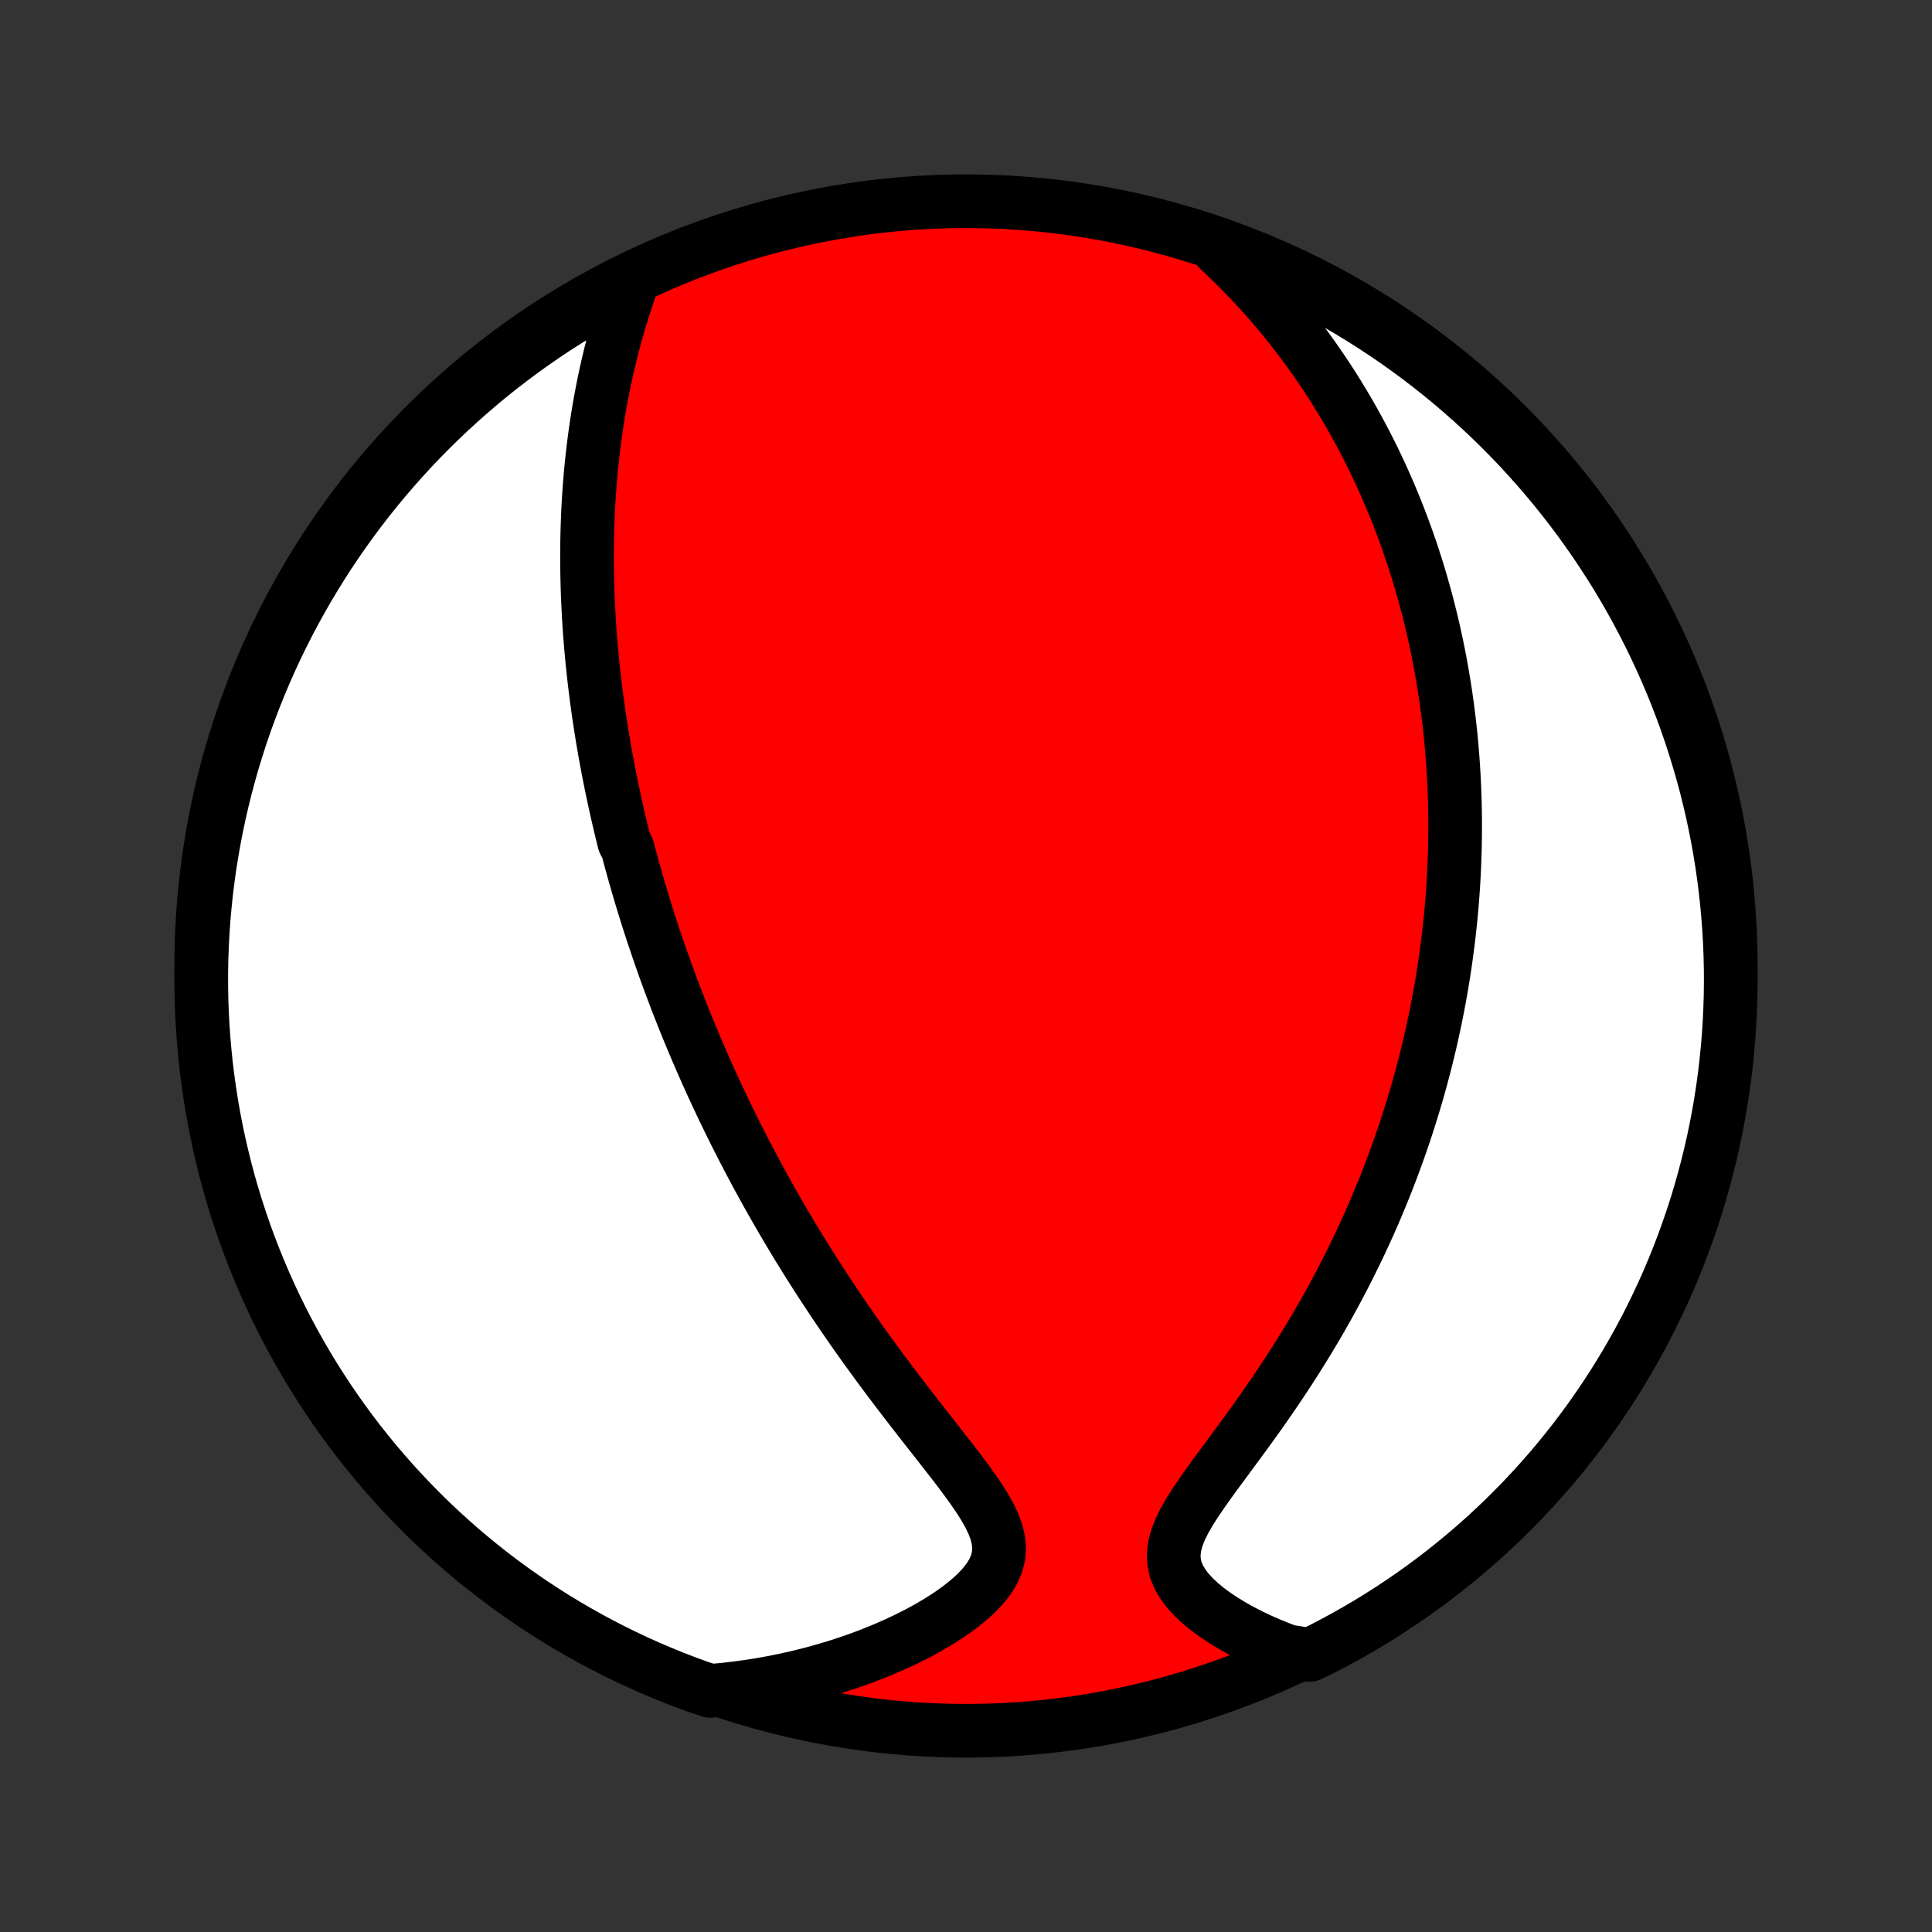<?xml version="1.0" encoding="utf-8" standalone="no"?>
<!DOCTYPE svg PUBLIC "-//W3C//DTD SVG 1.1//EN"
  "http://www.w3.org/Graphics/SVG/1.1/DTD/svg11.dtd">
<!-- Created with matplotlib (http://matplotlib.org/) -->
<svg height="72pt" version="1.1" viewBox="0 0 72 72" width="72pt" xmlns="http://www.w3.org/2000/svg" xmlns:xlink="http://www.w3.org/1999/xlink">
 <rect x="0" y="0" width="72" height="72" fill="#333333" stroke="none"/>
 <defs>
  <style type="text/css">
*{stroke-linecap:butt;stroke-linejoin:round;}
  </style>
 </defs>
 <g id="figure_1">
  <g id="patch_1">
   <path d="
M0 72
L72 72
L72 0
L0 0
z
" style="fill:none;"/>
  </g>
  <g id="axes_1">
   <g id="PatchCollection_1">
    <defs>
     <path d="
M36 -7.5
C43.558 -7.5 50.808 -10.503 56.153 -15.848
C61.497 -21.192 64.5 -28.442 64.5 -36
C64.5 -43.558 61.497 -50.808 56.153 -56.153
C50.808 -61.497 43.558 -64.5 36 -64.5
C28.442 -64.5 21.192 -61.497 15.848 -56.153
C10.503 -50.808 7.5 -43.558 7.5 -36
C7.5 -28.442 10.503 -21.192 15.848 -15.848
C21.192 -10.503 28.442 -7.5 36 -7.5
z
" id="C0_0_a811fe30f3"/>
     <path d="
M23.5 -61.317
L23.375 -60.952
L23.256 -60.587
L23.142 -60.222
L23.034 -59.858
L22.931 -59.494
L22.834 -59.131
L22.743 -58.769
L22.657 -58.409
L22.576 -58.05
L22.501 -57.693
L22.431 -57.338
L22.365 -56.985
L22.305 -56.635
L22.249 -56.286
L22.198 -55.941
L22.151 -55.597
L22.108 -55.256
L22.07 -54.918
L22.035 -54.583
L22.004 -54.25
L21.977 -53.919
L21.954 -53.592
L21.933 -53.267
L21.916 -52.946
L21.903 -52.627
L21.892 -52.31
L21.884 -51.996
L21.879 -51.685
L21.877 -51.377
L21.877 -51.071
L21.88 -50.768
L21.885 -50.468
L21.892 -50.17
L21.902 -49.874
L21.914 -49.581
L21.928 -49.29
L21.944 -49.002
L21.962 -48.715
L21.981 -48.431
L22.003 -48.149
L22.026 -47.87
L22.052 -47.592
L22.078 -47.316
L22.107 -47.042
L22.137 -46.77
L22.168 -46.499
L22.201 -46.231
L22.236 -45.964
L22.272 -45.698
L22.309 -45.434
L22.348 -45.172
L22.388 -44.911
L22.429 -44.651
L22.472 -44.392
L22.516 -44.135
L22.561 -43.879
L22.608 -43.624
L22.656 -43.37
L22.705 -43.117
L22.755 -42.864
L22.807 -42.613
L22.86 -42.362
L22.913 -42.112
L22.969 -41.862
L23.025 -41.613
L23.083 -41.365
L23.142 -41.117
L23.202 -40.869
L23.263 -40.622
L23.39 -40.375
L23.455 -40.128
L23.521 -39.881
L23.589 -39.634
L23.658 -39.387
L23.729 -39.141
L23.8 -38.894
L23.874 -38.646
L23.948 -38.399
L24.024 -38.151
L24.102 -37.903
L24.181 -37.655
L24.261 -37.406
L24.343 -37.156
L24.427 -36.906
L24.512 -36.655
L24.599 -36.403
L24.687 -36.151
L24.777 -35.897
L24.869 -35.643
L24.963 -35.388
L25.058 -35.132
L25.156 -34.874
L25.255 -34.616
L25.357 -34.356
L25.46 -34.095
L25.565 -33.833
L25.673 -33.569
L25.783 -33.304
L25.895 -33.038
L26.009 -32.769
L26.126 -32.499
L26.245 -32.228
L26.366 -31.955
L26.49 -31.68
L26.617 -31.403
L26.747 -31.125
L26.879 -30.844
L27.014 -30.562
L27.152 -30.277
L27.293 -29.991
L27.436 -29.703
L27.584 -29.412
L27.734 -29.119
L27.887 -28.824
L28.044 -28.527
L28.204 -28.228
L28.368 -27.927
L28.535 -27.623
L28.706 -27.318
L28.881 -27.01
L29.059 -26.7
L29.241 -26.388
L29.427 -26.073
L29.618 -25.757
L29.812 -25.438
L30.01 -25.118
L30.212 -24.795
L30.419 -24.471
L30.629 -24.145
L30.844 -23.817
L31.063 -23.487
L31.286 -23.156
L31.514 -22.823
L31.745 -22.489
L31.98 -22.154
L32.219 -21.818
L32.463 -21.482
L32.709 -21.144
L32.959 -20.806
L33.213 -20.468
L33.469 -20.13
L33.727 -19.792
L33.988 -19.454
L34.25 -19.117
L34.513 -18.781
L34.776 -18.446
L35.038 -18.112
L35.297 -17.78
L35.553 -17.451
L35.803 -17.123
L36.046 -16.797
L36.277 -16.474
L36.495 -16.154
L36.695 -15.837
L36.871 -15.524
L37.02 -15.213
L37.134 -14.906
L37.207 -14.602
L37.234 -14.303
L37.212 -14.007
L37.136 -13.715
L37.01 -13.427
L36.834 -13.145
L36.612 -12.868
L36.352 -12.597
L36.056 -12.334
L35.731 -12.078
L35.382 -11.83
L35.011 -11.591
L34.622 -11.361
L34.219 -11.14
L33.803 -10.93
L33.377 -10.729
L32.941 -10.539
L32.499 -10.359
L32.05 -10.189
L31.596 -10.03
L31.138 -9.882
L30.677 -9.745
L30.213 -9.618
L29.748 -9.502
L29.281 -9.397
L28.813 -9.302
L28.345 -9.218
L27.878 -9.145
L27.41 -9.082
L26.944 -9.028
L26.471 -8.986
L26.004 -9.14
L25.54 -9.311
L25.078 -9.489
L24.621 -9.676
L24.166 -9.87
L23.716 -10.073
L23.269 -10.283
L22.826 -10.502
L22.387 -10.728
L21.952 -10.961
L21.521 -11.203
L21.095 -11.452
L20.673 -11.708
L20.256 -11.972
L19.844 -12.243
L19.437 -12.522
L19.035 -12.807
L18.637 -13.1
L18.246 -13.399
L17.859 -13.706
L17.478 -14.019
L17.103 -14.339
L16.734 -14.666
L16.37 -14.999
L16.012 -15.338
L15.661 -15.684
L15.316 -16.036
L14.977 -16.394
L14.644 -16.758
L14.318 -17.128
L13.998 -17.503
L13.685 -17.884
L13.38 -18.271
L13.08 -18.663
L12.788 -19.061
L12.503 -19.463
L12.225 -19.871
L11.955 -20.283
L11.691 -20.701
L11.435 -21.123
L11.187 -21.549
L10.946 -21.98
L10.713 -22.415
L10.487 -22.855
L10.269 -23.298
L10.059 -23.745
L9.857 -24.196
L9.663 -24.651
L9.477 -25.109
L9.299 -25.57
L9.129 -26.034
L8.968 -26.502
L8.814 -26.972
L8.669 -27.445
L8.532 -27.921
L8.404 -28.399
L8.284 -28.88
L8.172 -29.363
L8.069 -29.847
L7.974 -30.334
L7.888 -30.822
L7.811 -31.312
L7.742 -31.803
L7.681 -32.296
L7.63 -32.79
L7.587 -33.285
L7.552 -33.78
L7.526 -34.276
L7.509 -34.773
L7.501 -35.27
L7.501 -35.768
L7.51 -36.265
L7.528 -36.762
L7.554 -37.259
L7.589 -37.756
L7.633 -38.252
L7.685 -38.748
L7.746 -39.242
L7.815 -39.736
L7.894 -40.229
L7.98 -40.72
L8.075 -41.21
L8.179 -41.698
L8.291 -42.184
L8.412 -42.669
L8.541 -43.152
L8.678 -43.632
L8.824 -44.11
L8.978 -44.586
L9.14 -45.059
L9.311 -45.529
L9.489 -45.996
L9.676 -46.46
L9.87 -46.922
L10.073 -47.379
L10.283 -47.834
L10.502 -48.284
L10.728 -48.731
L10.961 -49.174
L11.203 -49.613
L11.452 -50.048
L11.708 -50.479
L11.972 -50.905
L12.243 -51.327
L12.522 -51.744
L12.807 -52.156
L13.1 -52.563
L13.399 -52.965
L13.706 -53.363
L14.019 -53.754
L14.339 -54.141
L14.666 -54.522
L14.999 -54.897
L15.338 -55.266
L15.684 -55.63
L16.036 -55.987
L16.394 -56.339
L16.758 -56.684
L17.128 -57.023
L17.503 -57.356
L17.884 -57.682
L18.271 -58.002
L18.663 -58.315
L19.061 -58.62
L19.463 -58.92
L19.871 -59.212
L20.283 -59.497
L20.701 -59.775
L21.123 -60.045
L21.549 -60.309
L21.98 -60.565
L22.415 -60.813
L22.855 -61.054
z
" id="C0_1_720ad47f84"/>
     <path d="
M45.405 -62.718
L45.739 -62.404
L46.062 -62.088
L46.376 -61.771
L46.68 -61.453
L46.975 -61.134
L47.26 -60.815
L47.536 -60.495
L47.803 -60.175
L48.062 -59.855
L48.312 -59.536
L48.554 -59.217
L48.788 -58.899
L49.014 -58.581
L49.233 -58.264
L49.444 -57.948
L49.649 -57.633
L49.846 -57.319
L50.037 -57.006
L50.222 -56.694
L50.4 -56.384
L50.572 -56.075
L50.738 -55.767
L50.899 -55.461
L51.054 -55.156
L51.204 -54.853
L51.348 -54.55
L51.488 -54.25
L51.622 -53.95
L51.752 -53.652
L51.878 -53.356
L51.999 -53.06
L52.115 -52.766
L52.228 -52.474
L52.336 -52.182
L52.441 -51.892
L52.542 -51.603
L52.639 -51.316
L52.732 -51.029
L52.822 -50.743
L52.908 -50.459
L52.991 -50.175
L53.071 -49.893
L53.148 -49.611
L53.221 -49.33
L53.292 -49.05
L53.36 -48.771
L53.424 -48.493
L53.486 -48.215
L53.545 -47.937
L53.602 -47.661
L53.656 -47.384
L53.707 -47.108
L53.755 -46.833
L53.801 -46.558
L53.845 -46.283
L53.886 -46.008
L53.925 -45.734
L53.961 -45.459
L53.995 -45.184
L54.026 -44.91
L54.056 -44.635
L54.083 -44.36
L54.107 -44.085
L54.13 -43.81
L54.15 -43.534
L54.167 -43.258
L54.183 -42.981
L54.196 -42.704
L54.207 -42.426
L54.216 -42.148
L54.222 -41.869
L54.227 -41.589
L54.229 -41.308
L54.228 -41.026
L54.226 -40.743
L54.221 -40.459
L54.213 -40.174
L54.203 -39.888
L54.191 -39.6
L54.177 -39.311
L54.16 -39.021
L54.14 -38.729
L54.118 -38.436
L54.093 -38.141
L54.066 -37.845
L54.035 -37.546
L54.003 -37.246
L53.967 -36.944
L53.928 -36.641
L53.887 -36.335
L53.843 -36.027
L53.795 -35.717
L53.745 -35.405
L53.691 -35.09
L53.634 -34.774
L53.573 -34.455
L53.51 -34.134
L53.442 -33.81
L53.371 -33.484
L53.297 -33.155
L53.218 -32.824
L53.136 -32.49
L53.049 -32.153
L52.959 -31.814
L52.864 -31.472
L52.765 -31.127
L52.661 -30.78
L52.553 -30.429
L52.44 -30.076
L52.323 -29.721
L52.2 -29.362
L52.072 -29.001
L51.939 -28.637
L51.801 -28.27
L51.658 -27.901
L51.508 -27.529
L51.353 -27.155
L51.193 -26.778
L51.026 -26.399
L50.854 -26.018
L50.675 -25.634
L50.49 -25.249
L50.299 -24.862
L50.101 -24.473
L49.898 -24.082
L49.687 -23.69
L49.471 -23.297
L49.247 -22.903
L49.018 -22.508
L48.782 -22.113
L48.54 -21.718
L48.292 -21.323
L48.039 -20.928
L47.78 -20.535
L47.516 -20.142
L47.247 -19.751
L46.975 -19.361
L46.699 -18.974
L46.421 -18.59
L46.142 -18.209
L45.864 -17.832
L45.588 -17.458
L45.316 -17.09
L45.052 -16.726
L44.799 -16.368
L44.56 -16.017
L44.34 -15.672
L44.146 -15.335
L43.983 -15.007
L43.858 -14.687
L43.775 -14.376
L43.739 -14.076
L43.753 -13.785
L43.816 -13.504
L43.925 -13.234
L44.076 -12.973
L44.264 -12.723
L44.485 -12.482
L44.733 -12.25
L45.003 -12.028
L45.292 -11.816
L45.598 -11.613
L45.916 -11.419
L46.245 -11.235
L46.584 -11.06
L46.93 -10.895
L47.282 -10.739
L47.639 -10.593
L48.001 -10.456
L48.814 -10.328
L49.257 -10.543
L49.695 -10.771
L50.129 -11.006
L50.559 -11.249
L50.984 -11.499
L51.405 -11.757
L51.821 -12.022
L52.232 -12.295
L52.639 -12.574
L53.04 -12.861
L53.436 -13.155
L53.827 -13.456
L54.212 -13.764
L54.592 -14.078
L54.966 -14.399
L55.335 -14.727
L55.697 -15.062
L56.054 -15.402
L56.404 -15.749
L56.748 -16.102
L57.086 -16.461
L57.417 -16.826
L57.742 -17.197
L58.061 -17.574
L58.372 -17.956
L58.677 -18.344
L58.975 -18.737
L59.266 -19.135
L59.549 -19.539
L59.826 -19.948
L60.095 -20.361
L60.357 -20.779
L60.612 -21.202
L60.859 -21.629
L61.098 -22.061
L61.33 -22.497
L61.554 -22.937
L61.77 -23.381
L61.979 -23.829
L62.18 -24.281
L62.372 -24.736
L62.557 -25.195
L62.733 -25.656
L62.901 -26.121
L63.062 -26.59
L63.214 -27.06
L63.357 -27.534
L63.492 -28.01
L63.619 -28.489
L63.738 -28.97
L63.848 -29.453
L63.949 -29.938
L64.043 -30.425
L64.127 -30.914
L64.203 -31.404
L64.27 -31.895
L64.329 -32.388
L64.379 -32.882
L64.421 -33.377
L64.453 -33.873
L64.477 -34.369
L64.493 -34.866
L64.5 -35.363
L64.498 -35.861
L64.487 -36.358
L64.468 -36.855
L64.44 -37.352
L64.403 -37.849
L64.358 -38.345
L64.304 -38.84
L64.242 -39.335
L64.171 -39.828
L64.091 -40.321
L64.003 -40.812
L63.906 -41.301
L63.801 -41.789
L63.687 -42.275
L63.565 -42.759
L63.434 -43.242
L63.295 -43.721
L63.148 -44.199
L62.992 -44.674
L62.829 -45.147
L62.657 -45.616
L62.477 -46.083
L62.289 -46.547
L62.093 -47.007
L61.888 -47.464
L61.676 -47.918
L61.457 -48.368
L61.229 -48.814
L60.994 -49.257
L60.751 -49.695
L60.501 -50.129
L60.243 -50.559
L59.978 -50.984
L59.705 -51.405
L59.426 -51.821
L59.139 -52.232
L58.845 -52.639
L58.544 -53.04
L58.236 -53.436
L57.922 -53.827
L57.6 -54.212
L57.273 -54.592
L56.938 -54.966
L56.598 -55.335
L56.251 -55.697
L55.898 -56.054
L55.539 -56.404
L55.174 -56.748
L54.803 -57.086
L54.426 -57.417
L54.044 -57.742
L53.656 -58.061
L53.263 -58.372
L52.865 -58.677
L52.461 -58.975
L52.053 -59.266
L51.639 -59.549
L51.221 -59.826
L50.798 -60.095
L50.371 -60.357
L49.939 -60.612
L49.503 -60.859
L49.063 -61.098
L48.619 -61.33
L48.171 -61.554
L47.719 -61.77
L47.264 -61.979
L46.806 -62.18
L46.344 -62.372
z
" id="C0_2_da28bf1b41"/>
    </defs>
    <g clip-path="url(#p1bffca34e9)">
     <use style="fill:#ff0000;stroke:#000000;stroke-width:2.0;" x="0.0" xlink:href="#C0_0_a811fe30f3" y="72.0"/>
    </g>
    <g clip-path="url(#p1bffca34e9)">
     <use style="fill:#ffffff;stroke:#000000;stroke-width:2.0;" x="0.0" xlink:href="#C0_1_720ad47f84" y="72.0"/>
    </g>
    <g clip-path="url(#p1bffca34e9)">
     <use style="fill:#ffffff;stroke:#000000;stroke-width:2.0;" x="0.0" xlink:href="#C0_2_da28bf1b41" y="72.0"/>
    </g>
   </g>
  </g>
 </g>
 <defs>
  <clipPath id="p1bffca34e9">
   <rect height="72.0" width="72.0" x="0.0" y="0.0"/>
  </clipPath>
 </defs>
</svg>
